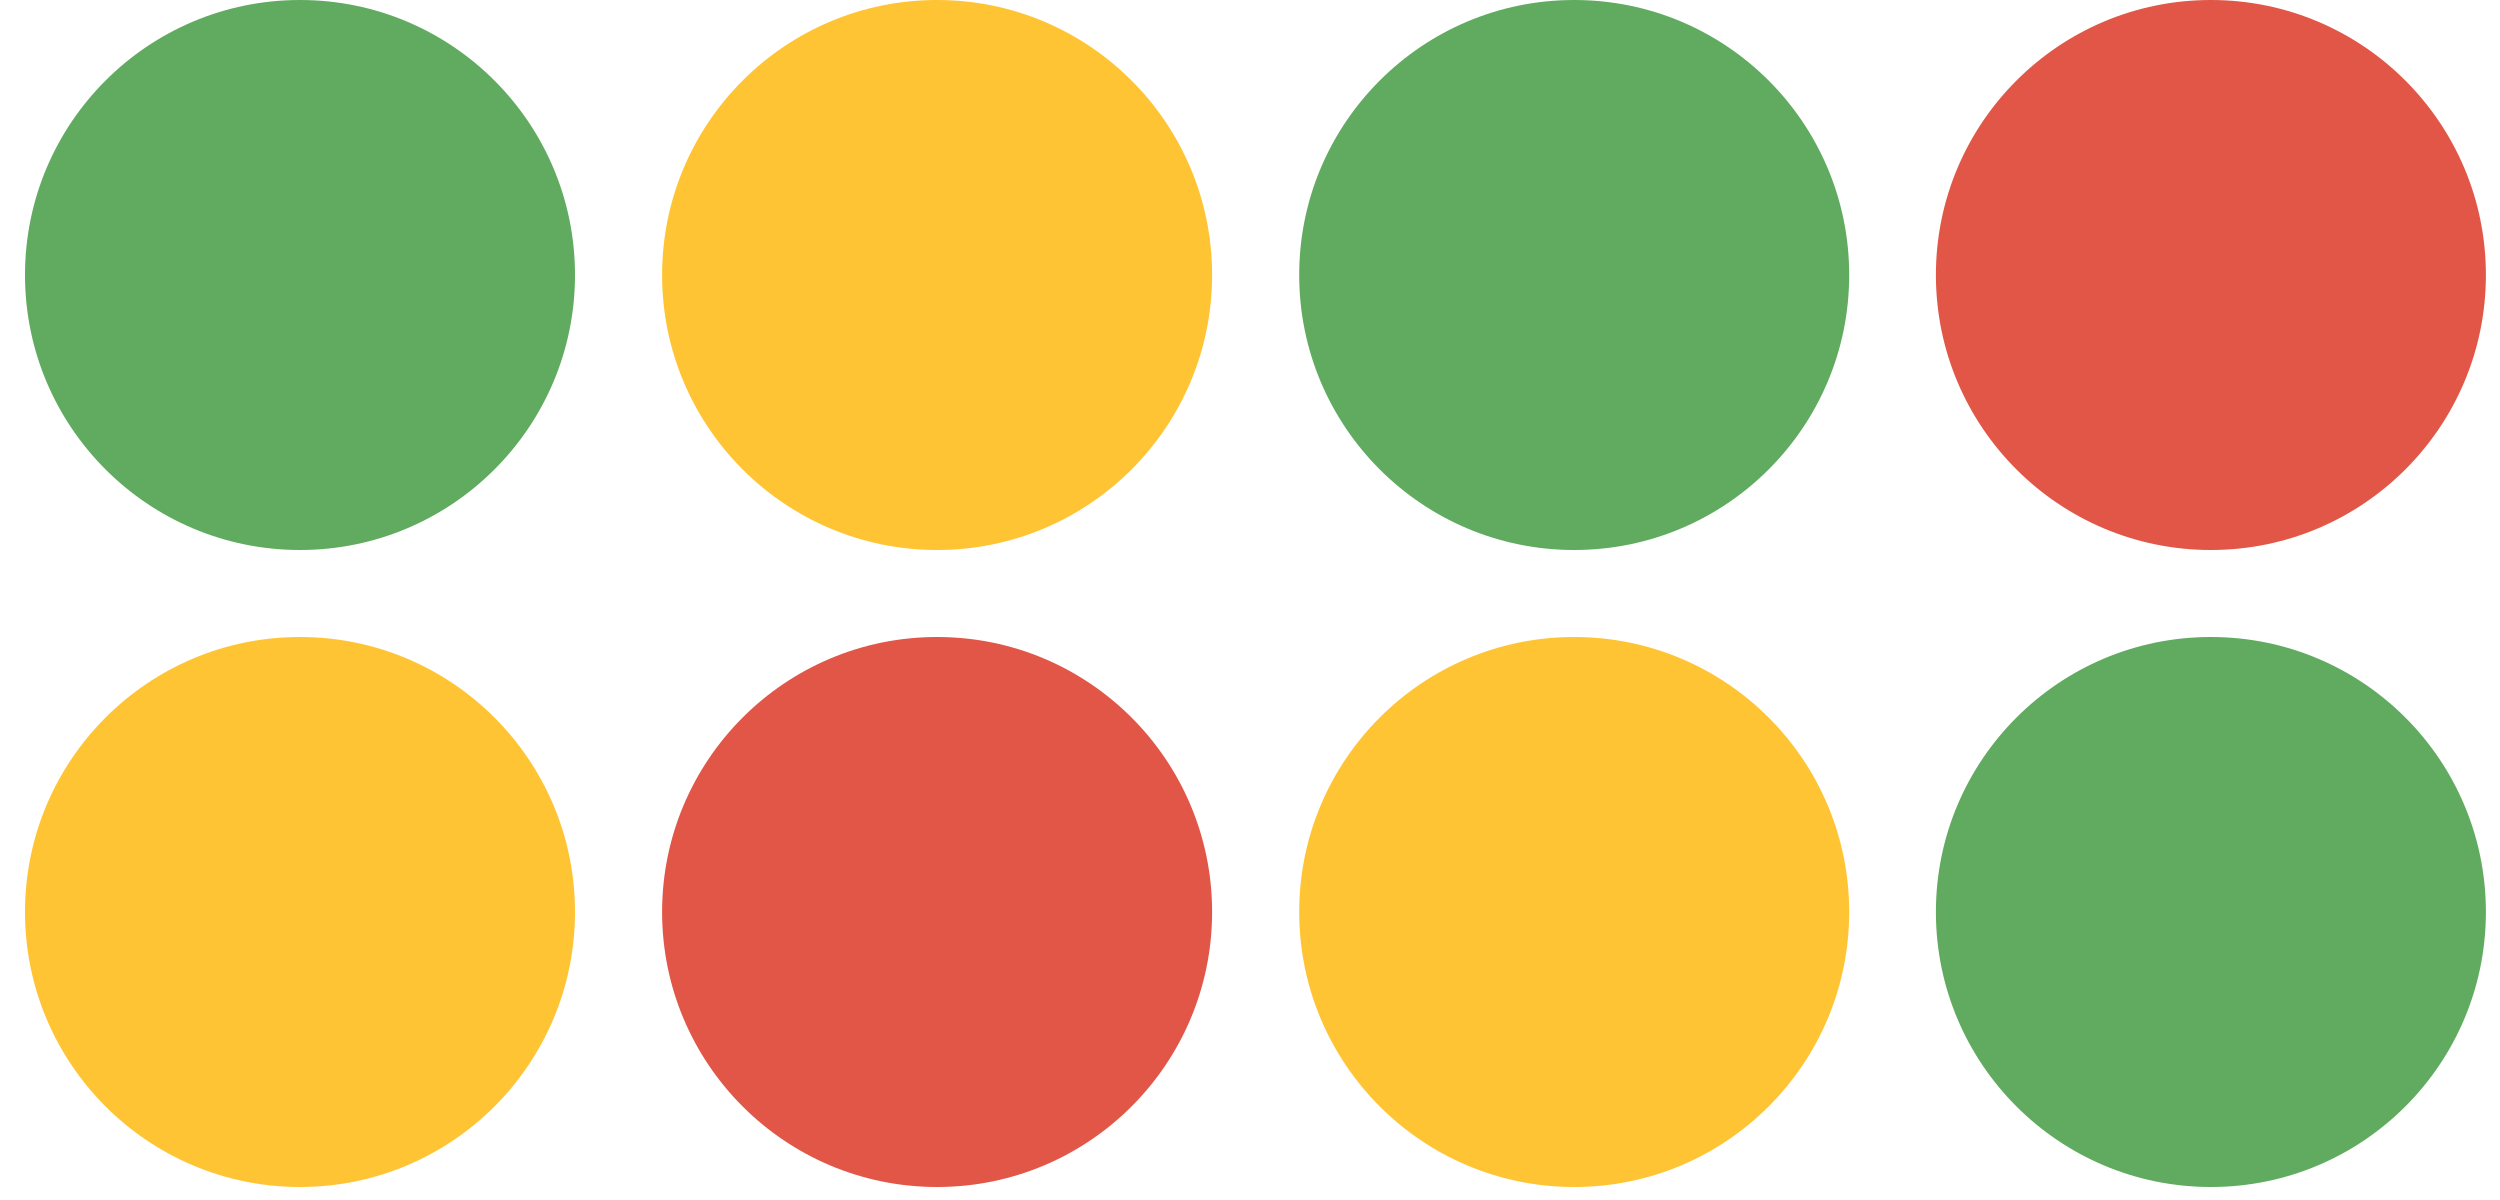 <svg width="25" height="12" viewBox="0 0 25 12" fill="none" xmlns="http://www.w3.org/2000/svg">
<circle cx="3" cy="2.75" r="2.75" fill="#60AB60"/>
<circle cx="9.371" cy="2.75" r="2.75" fill="#FFC434"/>
<circle cx="15.742" cy="2.75" r="2.75" fill="#60AB60"/>
<circle cx="22.109" cy="2.75" r="2.75" fill="#E15647"/>
<circle cx="3" cy="9.12" r="2.75" fill="#FFC434"/>
<circle cx="9.371" cy="9.12" r="2.75" fill="#E15647"/>
<circle cx="15.742" cy="9.12" r="2.75" fill="#FFC434"/>
<circle cx="22.109" cy="9.12" r="2.75" fill="#60AB60"/>
</svg>
